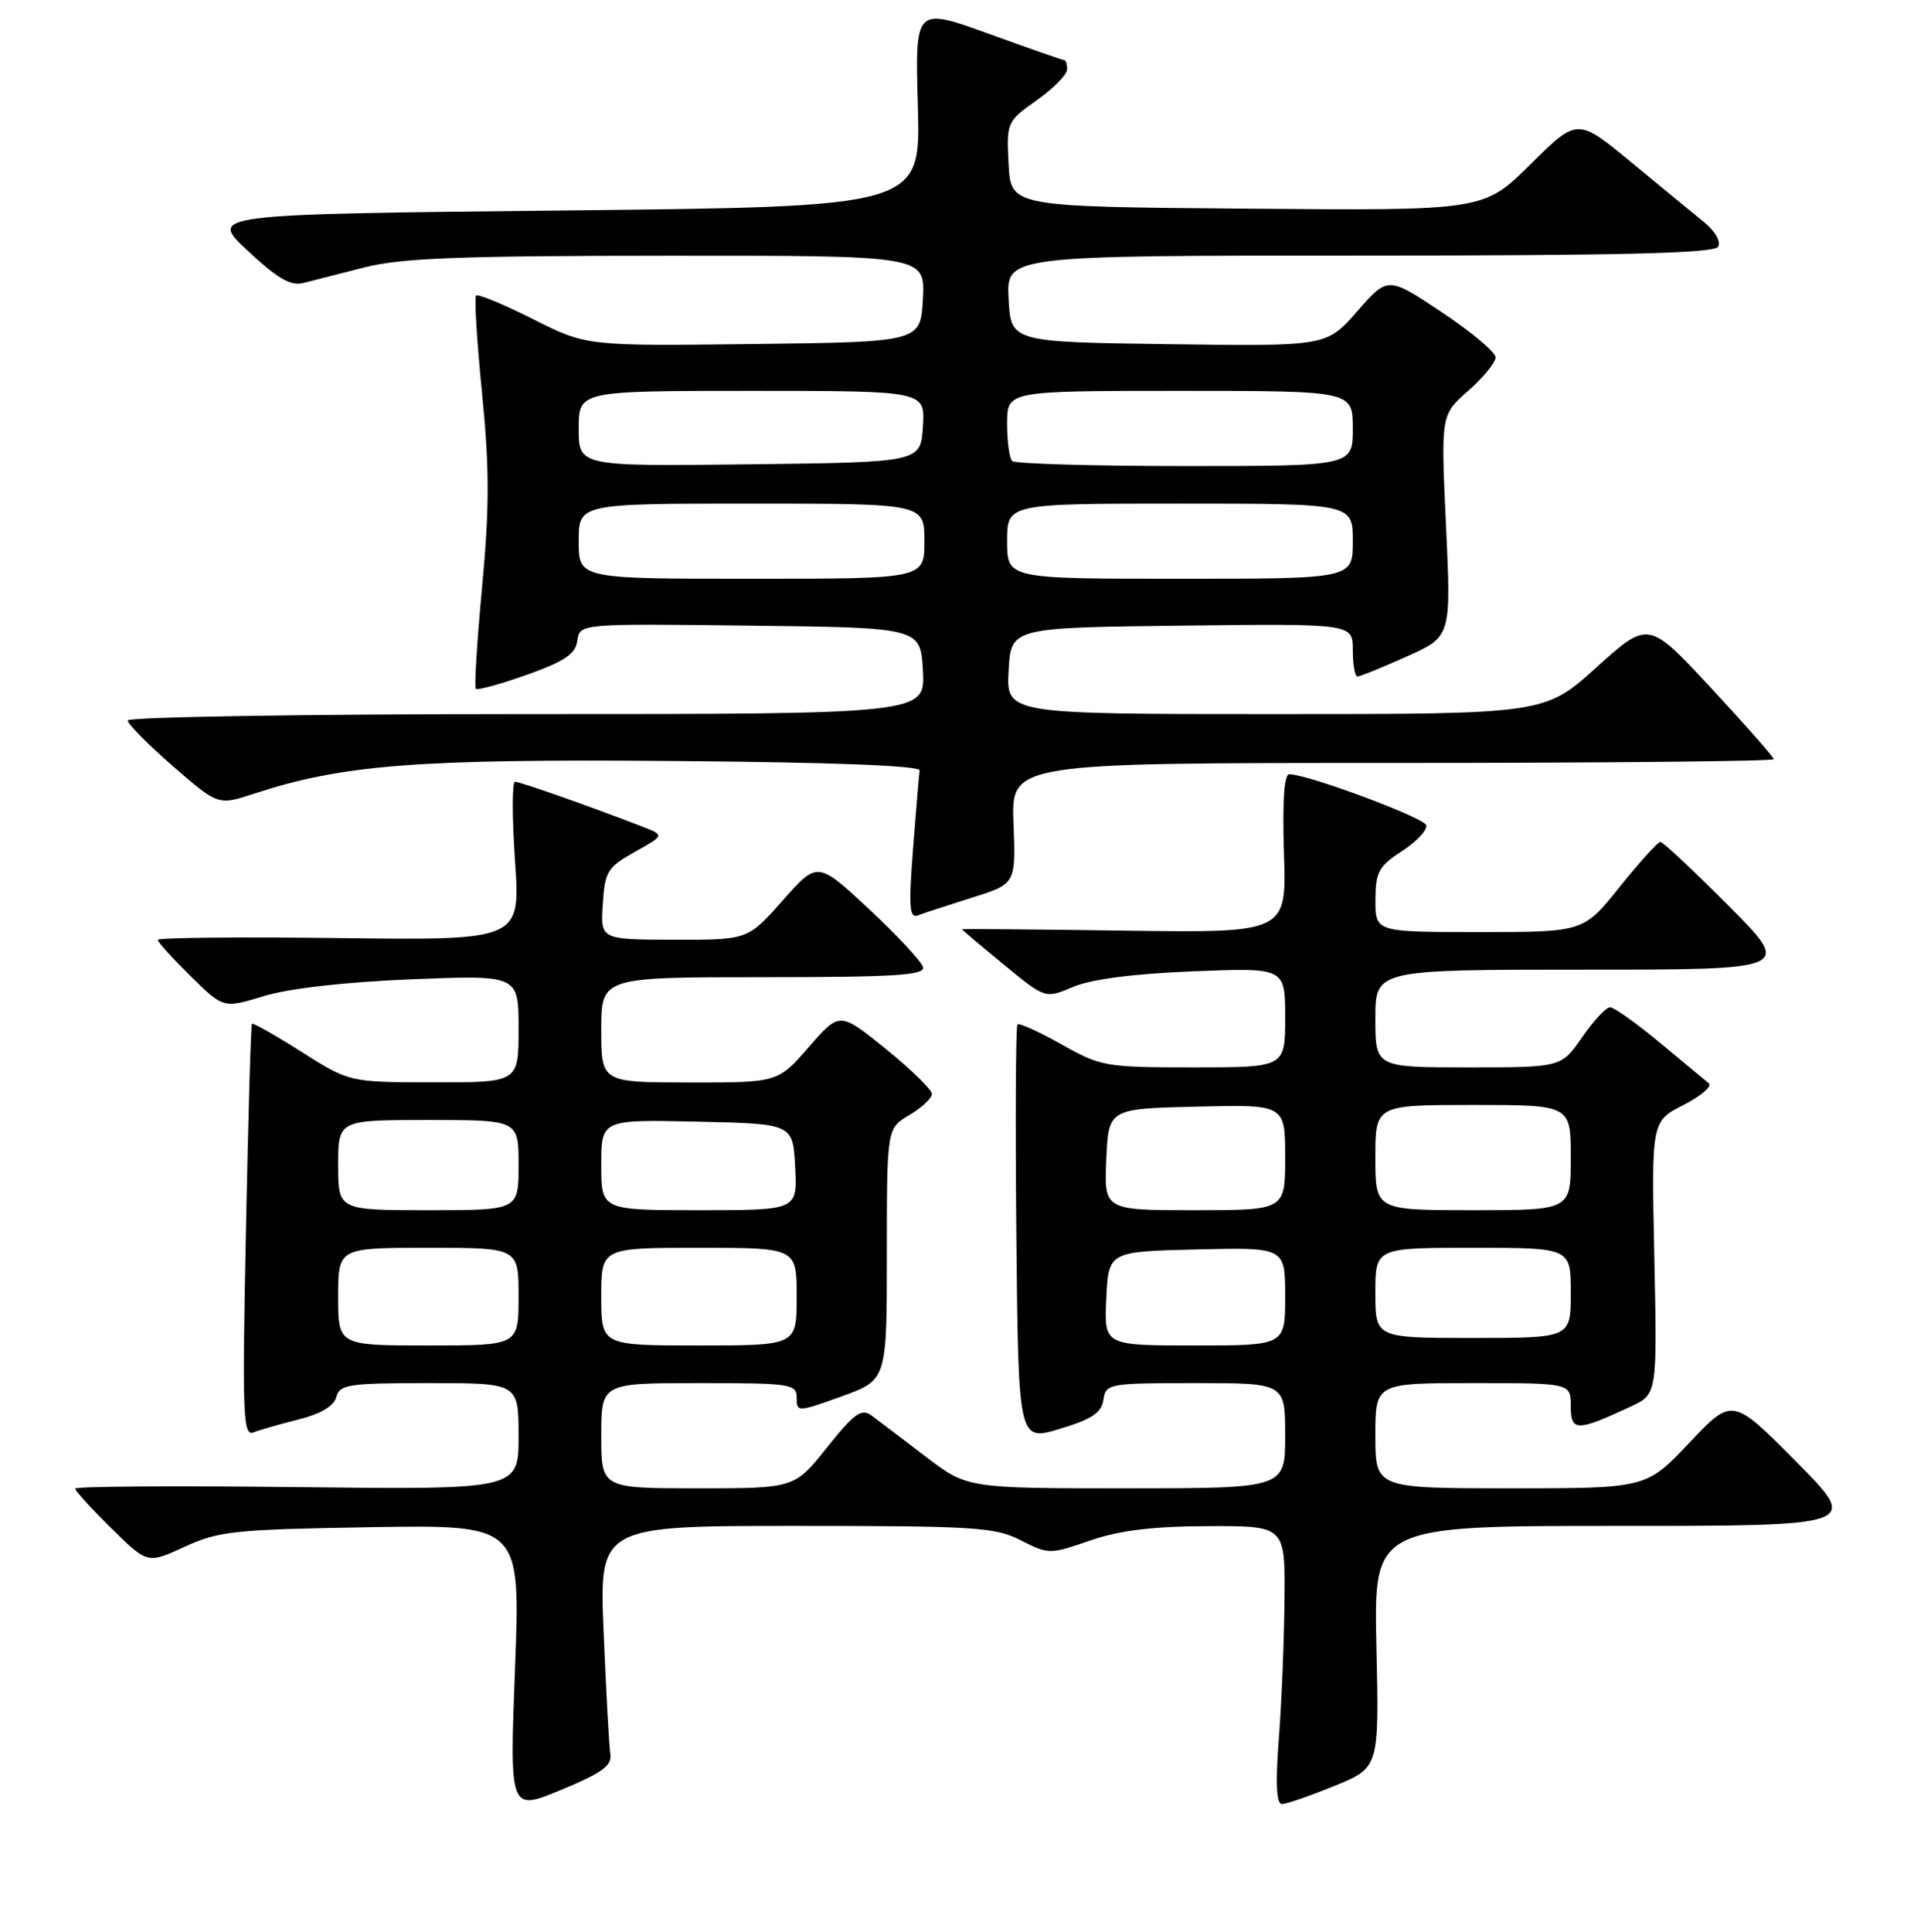 <?xml version="1.0" encoding="UTF-8" standalone="no"?>
<!DOCTYPE svg PUBLIC "-//W3C//DTD SVG 1.1//EN" "http://www.w3.org/Graphics/SVG/1.1/DTD/svg11.dtd" >
<svg xmlns="http://www.w3.org/2000/svg" xmlns:xlink="http://www.w3.org/1999/xlink" version="1.1" viewBox="0 0 256 257">
 <g >
 <path fill="currentColor"
d=" M 81.21 233.40 C 81.04 232.35 80.65 225.09 80.32 217.25 C 79.72 203.00 79.72 203.00 105.90 203.00 C 129.72 203.00 132.42 203.17 135.83 204.92 C 139.52 206.80 139.69 206.80 145.04 204.95 C 148.97 203.59 153.38 203.06 160.75 203.03 C 171.00 203.00 171.00 203.00 170.91 212.75 C 170.87 218.11 170.53 226.44 170.16 231.25 C 169.70 237.29 169.83 240.00 170.57 240.00 C 171.17 240.00 174.32 238.91 177.58 237.58 C 183.50 235.16 183.50 235.16 183.14 219.08 C 182.78 203.00 182.78 203.00 215.12 203.00 C 247.46 203.00 247.46 203.00 238.98 194.44 C 230.50 185.89 230.50 185.89 224.78 191.94 C 219.05 198.00 219.05 198.00 201.03 198.00 C 183.00 198.00 183.00 198.00 183.00 191.00 C 183.00 184.00 183.00 184.00 196.00 184.00 C 209.00 184.00 209.00 184.00 209.00 187.07 C 209.00 190.47 209.79 190.47 217.00 187.11 C 220.50 185.47 220.50 185.47 220.12 167.32 C 219.73 149.18 219.73 149.18 223.99 147.01 C 226.32 145.81 227.85 144.52 227.37 144.12 C 226.89 143.73 223.95 141.29 220.84 138.70 C 217.73 136.12 214.75 134.00 214.23 134.00 C 213.70 134.00 212.02 135.80 210.50 138.00 C 207.73 142.00 207.73 142.00 195.36 142.00 C 183.00 142.00 183.00 142.00 183.00 135.50 C 183.00 129.00 183.00 129.00 210.73 129.00 C 238.46 129.00 238.46 129.00 230.00 120.50 C 225.35 115.83 221.27 112.00 220.93 112.00 C 220.59 112.00 218.15 114.70 215.50 118.00 C 210.69 124.00 210.69 124.00 196.84 124.00 C 183.00 124.00 183.00 124.00 183.01 119.75 C 183.02 115.99 183.43 115.24 186.58 113.20 C 188.53 111.93 189.96 110.39 189.76 109.77 C 189.41 108.74 173.98 103.00 171.55 103.00 C 170.86 103.00 170.62 106.66 170.84 113.55 C 171.19 124.11 171.19 124.11 149.59 123.81 C 137.72 123.64 128.00 123.56 128.00 123.63 C 128.00 123.70 130.49 125.81 133.54 128.31 C 139.07 132.87 139.07 132.87 142.79 131.29 C 145.18 130.27 150.84 129.54 158.75 129.22 C 171.00 128.73 171.00 128.73 171.00 135.36 C 171.00 142.00 171.00 142.00 158.83 142.00 C 147.10 142.00 146.47 141.89 141.23 138.93 C 138.24 137.25 135.61 136.06 135.38 136.28 C 135.15 136.51 135.09 149.08 135.23 164.22 C 135.50 191.75 135.50 191.75 141.00 190.09 C 145.29 188.80 146.57 187.95 146.82 186.22 C 147.13 184.07 147.51 184.00 159.07 184.00 C 171.00 184.00 171.00 184.00 171.00 191.00 C 171.00 198.00 171.00 198.00 149.84 198.00 C 128.68 198.00 128.68 198.00 123.13 193.75 C 120.07 191.41 116.85 188.97 115.97 188.32 C 114.62 187.33 113.68 188.00 110.03 192.57 C 105.70 198.00 105.70 198.00 92.85 198.00 C 80.00 198.00 80.00 198.00 80.00 191.00 C 80.00 184.00 80.00 184.00 93.00 184.00 C 105.24 184.00 106.00 184.11 106.00 185.96 C 106.00 187.88 106.11 187.88 112.00 185.76 C 118.00 183.60 118.00 183.60 118.00 166.86 C 118.00 150.11 118.00 150.11 121.00 148.34 C 122.65 147.37 124.00 146.10 124.00 145.53 C 123.99 144.97 121.23 142.27 117.86 139.54 C 111.72 134.58 111.72 134.58 107.61 139.30 C 103.50 144.02 103.50 144.02 91.75 144.01 C 80.00 144.00 80.00 144.00 80.00 137.00 C 80.00 130.00 80.00 130.00 101.57 130.00 C 118.97 130.00 123.08 129.74 122.82 128.68 C 122.65 127.95 119.41 124.47 115.64 120.95 C 108.77 114.56 108.77 114.56 104.14 119.80 C 99.50 125.04 99.50 125.04 89.70 125.02 C 79.89 125.00 79.89 125.00 80.20 120.28 C 80.48 115.93 80.82 115.37 84.47 113.33 C 88.43 111.11 88.43 111.11 85.47 109.97 C 78.65 107.33 69.21 104.00 68.53 104.00 C 68.13 104.00 68.13 108.75 68.53 114.55 C 69.25 125.10 69.25 125.10 45.12 124.80 C 31.85 124.64 21.00 124.74 21.00 125.04 C 21.00 125.34 22.97 127.51 25.37 129.87 C 29.73 134.16 29.73 134.16 35.12 132.51 C 38.44 131.49 45.95 130.64 54.75 130.28 C 69.00 129.71 69.00 129.71 69.00 136.85 C 69.00 144.00 69.00 144.00 57.75 143.99 C 46.50 143.98 46.50 143.98 40.13 139.94 C 36.63 137.72 33.65 136.04 33.52 136.20 C 33.38 136.37 33.02 148.80 32.72 163.83 C 32.22 188.22 32.33 191.09 33.71 190.56 C 34.56 190.23 37.28 189.45 39.76 188.83 C 42.69 188.09 44.44 187.05 44.75 185.85 C 45.19 184.18 46.40 184.00 57.12 184.00 C 69.00 184.00 69.00 184.00 69.00 191.09 C 69.00 198.18 69.00 198.18 39.50 197.84 C 23.27 197.65 10.00 197.74 10.00 198.04 C 10.00 198.33 12.17 200.71 14.81 203.31 C 19.62 208.05 19.62 208.05 24.56 205.78 C 29.08 203.69 31.20 203.47 49.38 203.17 C 69.26 202.85 69.26 202.85 68.53 221.90 C 67.80 240.96 67.80 240.96 74.65 238.12 C 80.05 235.89 81.44 234.89 81.21 233.40 Z  M 129.33 119.42 C 135.16 117.59 135.16 117.59 134.85 109.54 C 134.55 101.50 134.55 101.50 185.27 101.50 C 213.17 101.50 236.00 101.28 236.00 101.00 C 236.00 100.72 232.25 96.46 227.66 91.52 C 219.33 82.55 219.33 82.55 212.43 88.77 C 205.53 95.00 205.53 95.00 169.71 95.00 C 133.90 95.00 133.90 95.00 134.20 89.25 C 134.50 83.50 134.50 83.50 157.25 83.23 C 180.00 82.96 180.00 82.96 180.00 86.48 C 180.00 88.42 180.28 90.00 180.62 90.00 C 180.97 90.00 183.91 88.80 187.17 87.34 C 193.09 84.69 193.09 84.69 192.40 69.94 C 191.71 55.19 191.71 55.19 195.36 51.99 C 197.36 50.23 199.00 48.23 199.00 47.54 C 199.00 46.86 195.77 44.15 191.83 41.53 C 184.66 36.76 184.66 36.76 180.58 41.42 C 176.50 46.08 176.50 46.08 155.50 45.79 C 134.50 45.50 134.50 45.50 134.20 39.75 C 133.90 34.00 133.90 34.00 180.89 34.00 C 215.59 34.00 228.07 33.70 228.60 32.83 C 229.02 32.16 228.24 30.79 226.77 29.58 C 225.36 28.44 220.99 24.84 217.05 21.59 C 209.88 15.68 209.88 15.68 203.65 21.85 C 197.42 28.03 197.42 28.03 165.96 27.76 C 134.50 27.50 134.50 27.50 134.20 21.85 C 133.91 16.27 133.96 16.16 137.93 13.35 C 140.15 11.78 141.97 9.94 141.98 9.25 C 141.99 8.56 141.83 8.00 141.62 8.00 C 141.41 8.00 136.85 6.41 131.50 4.47 C 121.75 0.95 121.75 0.95 122.13 14.22 C 122.50 27.50 122.50 27.50 75.13 28.00 C 27.76 28.50 27.76 28.50 32.95 33.35 C 36.86 37.01 38.67 38.07 40.32 37.66 C 41.52 37.36 45.20 36.42 48.50 35.57 C 53.33 34.33 61.19 34.03 88.80 34.02 C 123.10 34.00 123.10 34.00 122.80 39.75 C 122.50 45.50 122.50 45.50 100.26 45.77 C 78.03 46.04 78.03 46.04 70.91 42.45 C 67.00 40.48 63.59 39.07 63.34 39.32 C 63.10 39.57 63.45 45.42 64.14 52.31 C 65.13 62.29 65.13 67.55 64.15 78.05 C 63.47 85.31 63.09 91.42 63.31 91.64 C 63.53 91.86 66.59 91.02 70.11 89.77 C 75.14 87.98 76.57 87.01 76.82 85.23 C 77.14 82.96 77.14 82.96 99.82 83.23 C 122.50 83.50 122.50 83.50 122.80 89.25 C 123.10 95.00 123.10 95.00 70.05 95.00 C 40.87 95.00 17.00 95.38 17.00 95.85 C 17.00 96.32 19.70 99.05 23.01 101.93 C 29.02 107.15 29.02 107.15 33.76 105.60 C 45.57 101.73 55.38 100.96 89.52 101.24 C 110.79 101.41 122.45 101.86 122.36 102.50 C 122.28 103.05 121.89 107.73 121.49 112.90 C 120.89 120.66 121.00 122.21 122.13 121.78 C 122.88 121.49 126.12 120.43 129.33 119.42 Z  M 45.00 172.50 C 45.00 166.00 45.00 166.00 57.00 166.00 C 69.00 166.00 69.00 166.00 69.00 172.50 C 69.00 179.00 69.00 179.00 57.00 179.00 C 45.00 179.00 45.00 179.00 45.00 172.50 Z  M 80.00 172.50 C 80.00 166.00 80.00 166.00 93.00 166.00 C 106.00 166.00 106.00 166.00 106.00 172.50 C 106.00 179.00 106.00 179.00 93.00 179.00 C 80.00 179.00 80.00 179.00 80.00 172.50 Z  M 147.20 172.75 C 147.50 166.50 147.50 166.50 159.25 166.22 C 171.00 165.94 171.00 165.94 171.00 172.47 C 171.00 179.00 171.00 179.00 158.95 179.00 C 146.90 179.00 146.90 179.00 147.20 172.75 Z  M 183.00 172.00 C 183.00 166.00 183.00 166.00 196.00 166.00 C 209.00 166.00 209.00 166.00 209.00 172.00 C 209.00 178.00 209.00 178.00 196.00 178.00 C 183.00 178.00 183.00 178.00 183.00 172.00 Z  M 45.00 155.00 C 45.00 149.00 45.00 149.00 57.00 149.00 C 69.00 149.00 69.00 149.00 69.00 155.00 C 69.00 161.00 69.00 161.00 57.00 161.00 C 45.00 161.00 45.00 161.00 45.00 155.00 Z  M 80.00 154.97 C 80.00 148.94 80.00 148.94 92.75 149.22 C 105.50 149.50 105.50 149.50 105.80 155.25 C 106.10 161.00 106.10 161.00 93.05 161.00 C 80.00 161.00 80.00 161.00 80.00 154.97 Z  M 147.20 154.25 C 147.50 147.50 147.50 147.50 159.25 147.22 C 171.00 146.94 171.00 146.94 171.00 153.97 C 171.00 161.00 171.00 161.00 158.95 161.00 C 146.91 161.00 146.91 161.00 147.20 154.25 Z  M 183.00 154.00 C 183.00 147.00 183.00 147.00 196.00 147.00 C 209.00 147.00 209.00 147.00 209.00 154.00 C 209.00 161.00 209.00 161.00 196.00 161.00 C 183.00 161.00 183.00 161.00 183.00 154.00 Z  M 77.00 72.00 C 77.00 67.00 77.00 67.00 100.00 67.00 C 123.00 67.00 123.00 67.00 123.00 72.00 C 123.00 77.00 123.00 77.00 100.00 77.00 C 77.00 77.00 77.00 77.00 77.00 72.00 Z  M 134.00 72.00 C 134.00 67.00 134.00 67.00 157.00 67.00 C 180.00 67.00 180.00 67.00 180.00 72.00 C 180.00 77.00 180.00 77.00 157.00 77.00 C 134.00 77.00 134.00 77.00 134.00 72.00 Z  M 77.00 57.02 C 77.00 52.00 77.00 52.00 100.05 52.00 C 123.11 52.00 123.11 52.00 122.80 56.75 C 122.50 61.50 122.50 61.50 99.75 61.77 C 77.00 62.04 77.00 62.04 77.00 57.02 Z  M 134.67 61.33 C 134.30 60.97 134.00 58.72 134.00 56.33 C 134.00 52.00 134.00 52.00 157.00 52.00 C 180.00 52.00 180.00 52.00 180.00 57.00 C 180.00 62.00 180.00 62.00 157.67 62.00 C 145.38 62.00 135.03 61.70 134.67 61.33 Z "/>
</g>
</svg>
